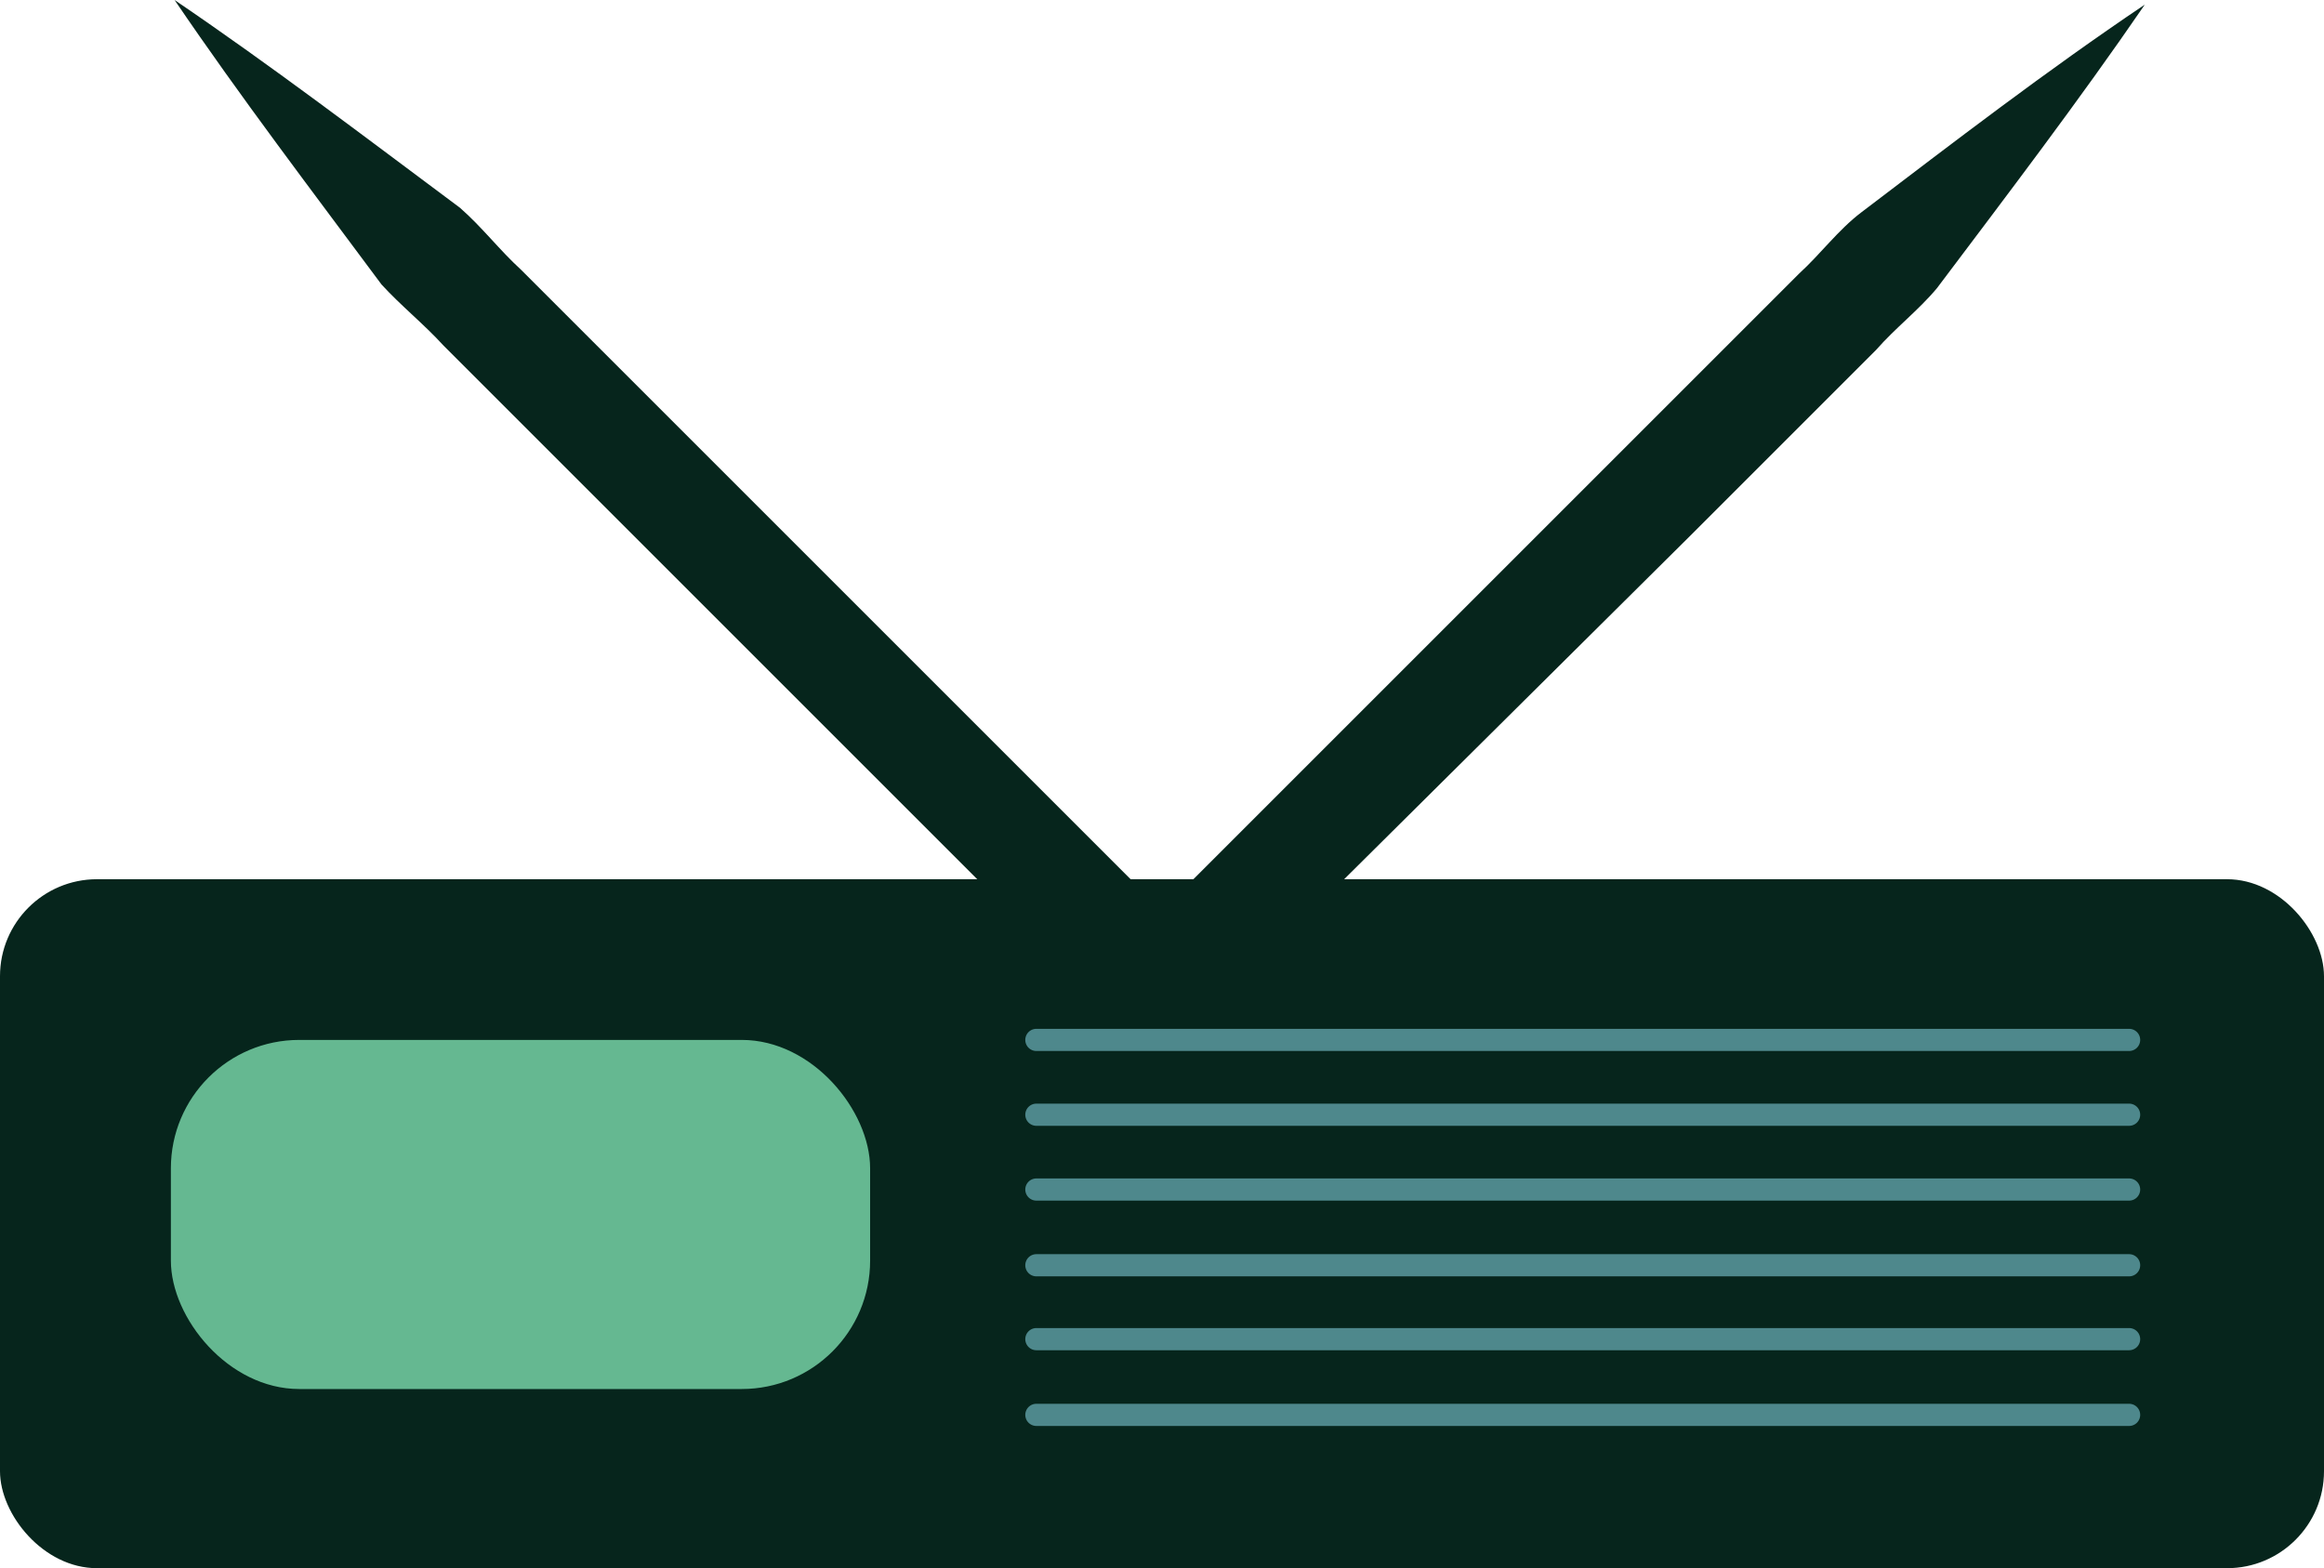 <svg id="Layer_1" data-name="Layer 1" xmlns="http://www.w3.org/2000/svg" viewBox="0 0 25.16 16.98"><defs><style>.cls-1{fill:#06251c;}.cls-2{fill:#65b891;}.cls-3{fill:#4e888c;}</style></defs><title>Router</title><path class="cls-1" d="M480.92,469.38c1.06,0.72,2.07,1.49,3.09,2.25,0.24,0.21.43,0.46,0.66,0.67l0.67,0.67,1.34,1.34,5.34,5.34H491.2l5.32-5.32,1.33-1.33,0.66-.66c0.23-.21.42-0.47,0.67-0.66,1-.76,2-1.53,3.07-2.25-0.72,1.05-1.49,2.06-2.25,3.07-0.2.24-.45,0.43-0.66,0.67l-0.66.66-1.33,1.33L492,480.47l-0.41.41-0.41-.41-5.34-5.34-1.34-1.34-0.67-.67c-0.21-.23-0.46-0.43-0.67-0.66C482.41,471.45,481.64,470.44,480.92,469.38Z" transform="translate(-479.03 -469.38)"/><rect class="cls-1" y="9.52" width="25.16" height="7.46" rx="1.05" ry="1.05"/><rect class="cls-2" x="1.85" y="11.26" width="7.57" height="3.78" rx="1.39" ry="1.39"/><path class="cls-3" d="M502.08,480.76H490.25a0.12,0.12,0,0,1,0-.24h11.83A0.12,0.12,0,0,1,502.08,480.76Z" transform="translate(-479.03 -469.38)"/><path class="cls-3" d="M502.08,481.57H490.25a0.12,0.12,0,1,1,0-.24h11.83A0.12,0.12,0,1,1,502.08,481.57Z" transform="translate(-479.03 -469.38)"/><path class="cls-3" d="M502.08,482.38H490.25a0.12,0.12,0,0,1,0-.24h11.83A0.12,0.12,0,0,1,502.08,482.38Z" transform="translate(-479.03 -469.38)"/><path class="cls-3" d="M502.08,483.2H490.25a0.12,0.12,0,0,1,0-.24h11.83A0.12,0.12,0,1,1,502.08,483.2Z" transform="translate(-479.03 -469.38)"/><path class="cls-3" d="M502.08,484H490.25a0.12,0.12,0,0,1,0-.24h11.83A0.12,0.12,0,0,1,502.08,484Z" transform="translate(-479.03 -469.38)"/><path class="cls-3" d="M502.08,484.82H490.25a0.12,0.12,0,0,1,0-.24h11.83A0.12,0.12,0,1,1,502.08,484.82Z" transform="translate(-479.03 -469.38)"/></svg>